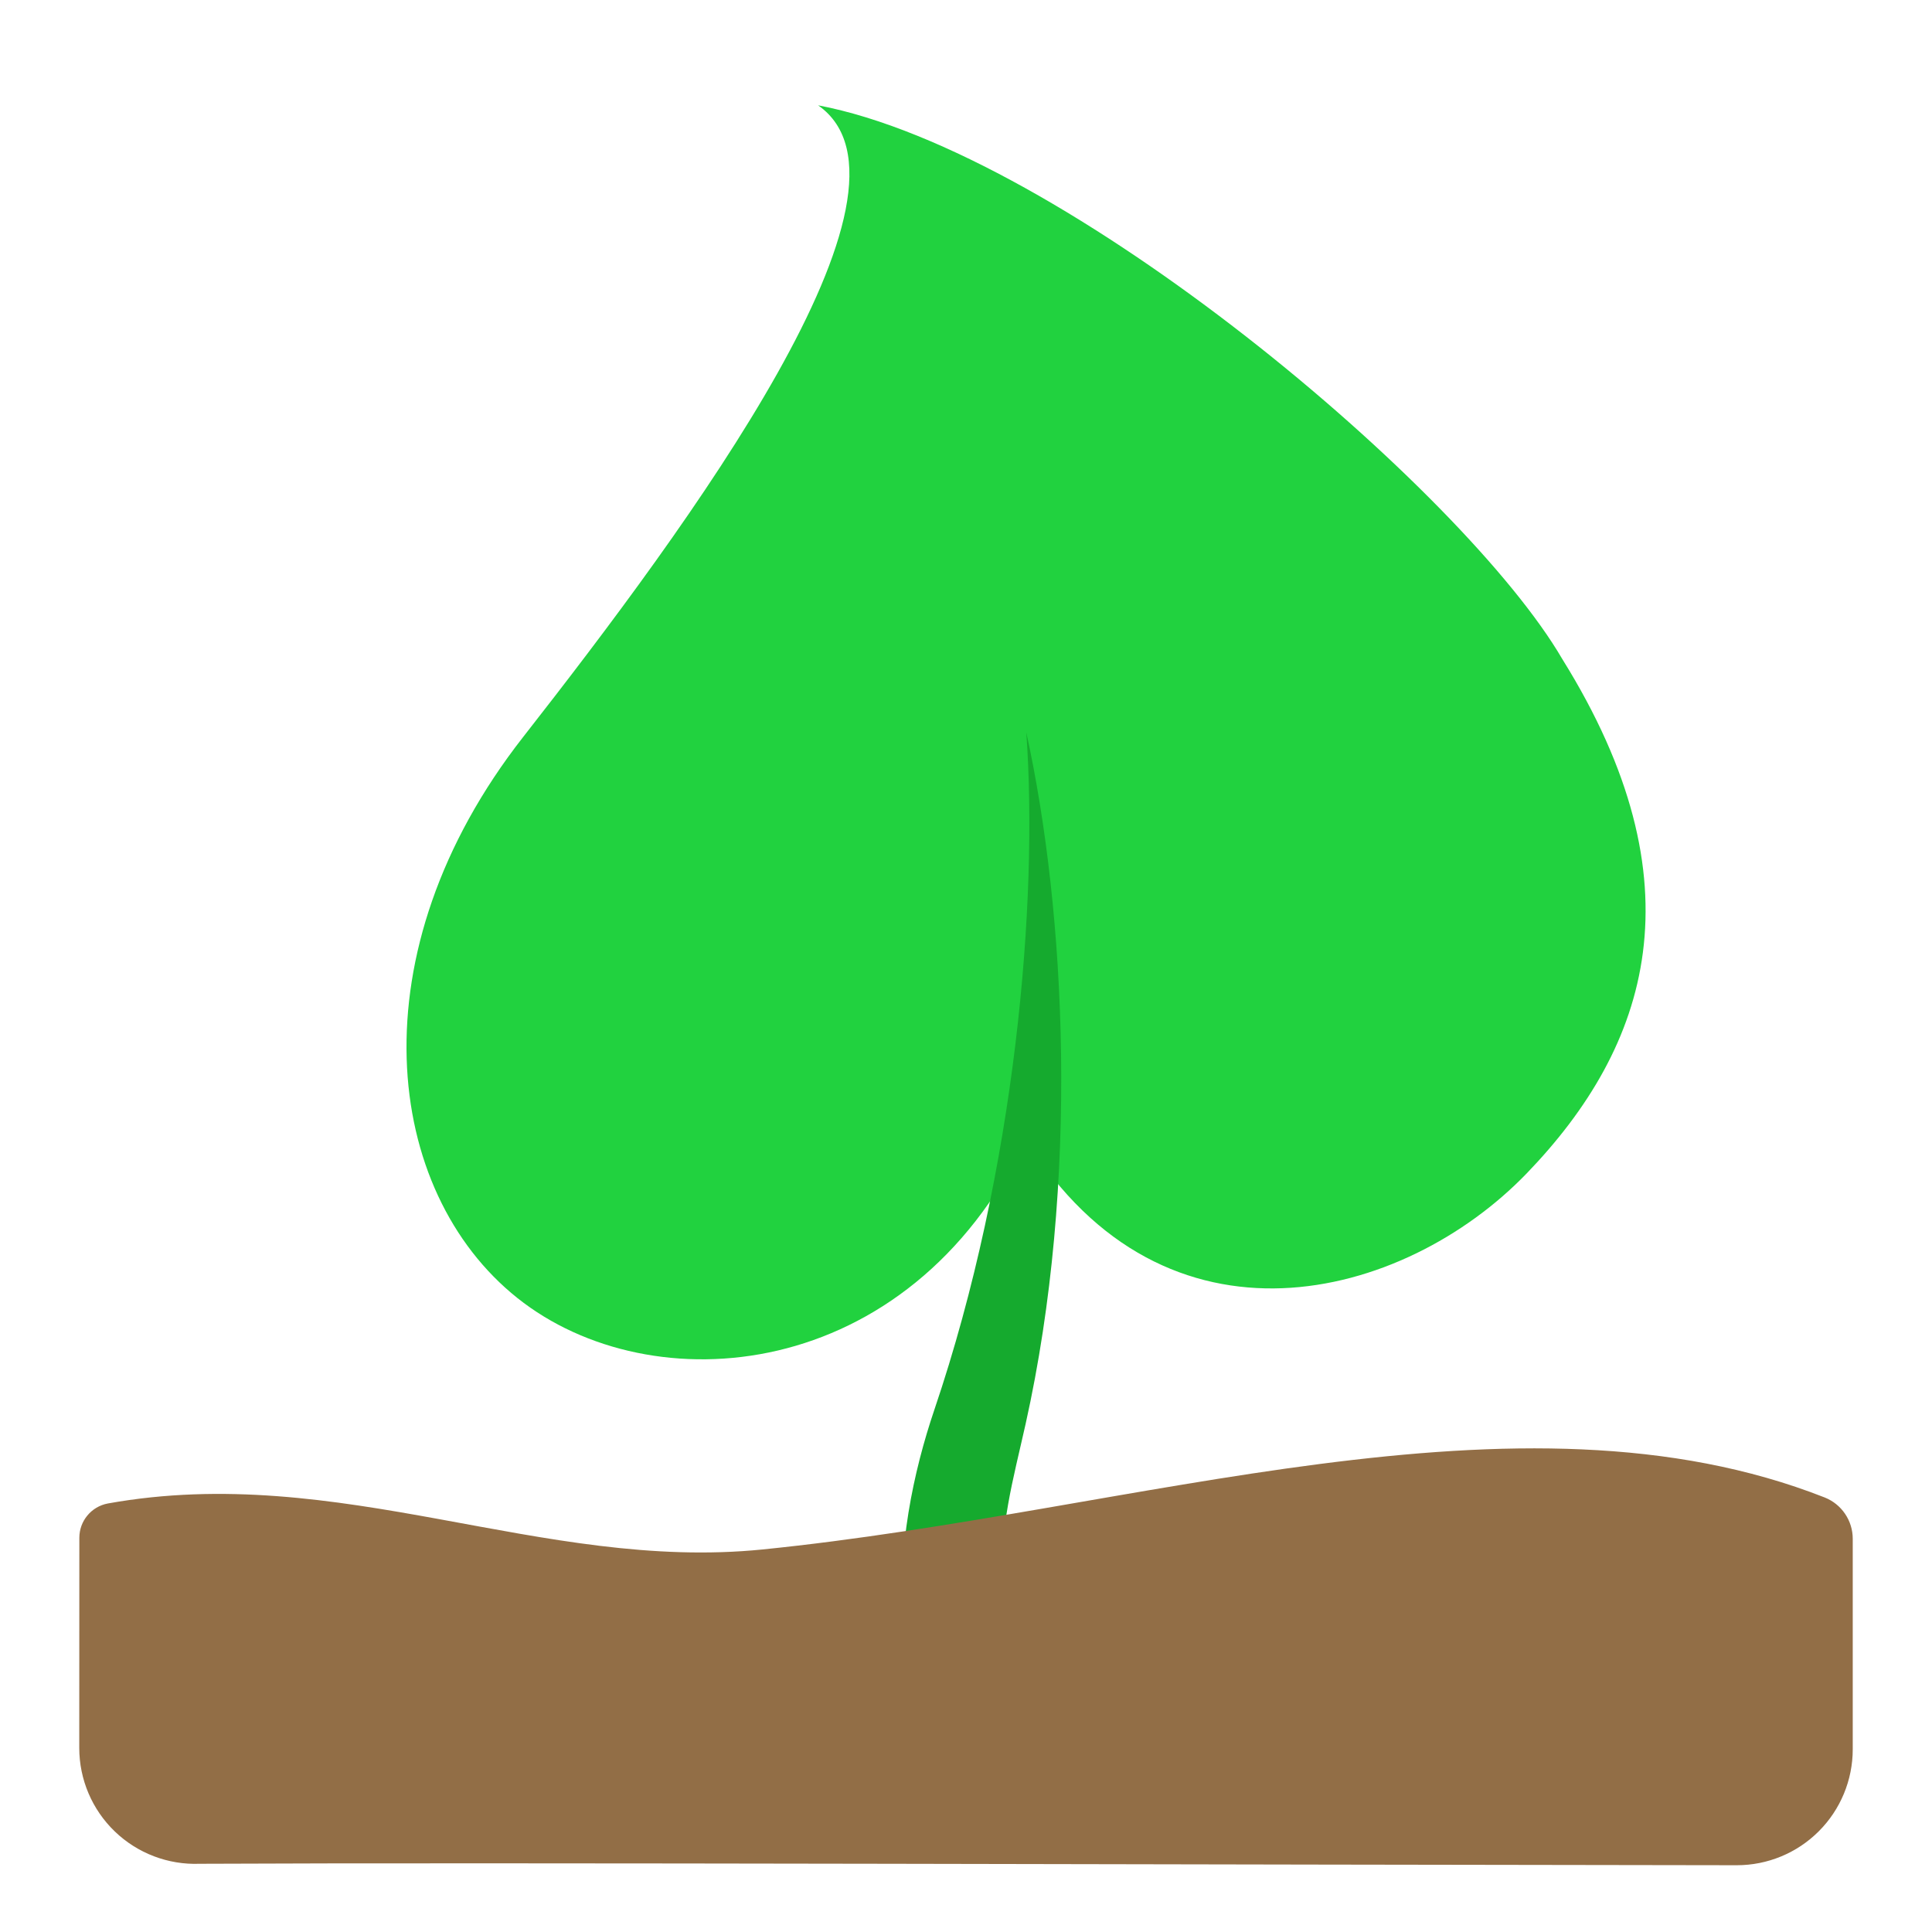 <?xml version="1.0" encoding="UTF-8" standalone="no"?><!DOCTYPE svg PUBLIC "-//W3C//DTD SVG 1.1//EN" "http://www.w3.org/Graphics/SVG/1.1/DTD/svg11.dtd"><svg width="100%" height="100%" viewBox="0 0 120 120" version="1.1" xmlns="http://www.w3.org/2000/svg" xmlns:xlink="http://www.w3.org/1999/xlink" xml:space="preserve" xmlns:serif="http://www.serif.com/" style="fill-rule:evenodd;clip-rule:evenodd;stroke-linejoin:round;stroke-miterlimit:1.414;"><rect id="Artboard1" x="0" y="0" width="120" height="120" style="fill:none;"/><path d="M63.718,70.771c-7.298,15.197 -23.259,16.485 -31.58,9.853c-8.322,-6.632 -10.144,-21.432 0.364,-34.858c10.255,-13.103 25.729,-34.034 18.313,-39.224c15.361,2.906 40.125,23.932 46.224,34.396c8.663,13.908 5.422,24.026 -2.216,31.947c-7.639,7.92 -22.442,11.794 -31.105,-2.114Z" style="fill:#21d23f;"/><path d="M63.744,45.486c2.457,11.176 3.32,27.869 -0.042,42.962c-1.529,6.861 -3.572,12.327 4,22.759c0.518,0.739 0.533,1.719 0.039,2.473c-0.494,0.755 -1.399,1.132 -2.283,0.953c-0.507,-0.092 -0.932,-0.179 -1.215,-0.236c-0.254,-0.051 -0.496,-0.153 -0.711,-0.298c-9.849,-6.714 -8.067,-18.95 -5.496,-26.541c5.051,-14.906 6.465,-31.594 5.708,-42.072Z" style="fill:#15aa2e;"/><path d="M115.077,95.577c0,-1.13 -0.689,-2.147 -1.739,-2.565c-19.04,-7.49 -42.638,0.869 -65.968,3.227c-13.748,1.389 -26.242,-5.452 -40.674,-2.855c-1.025,0.192 -1.768,1.087 -1.768,2.13c-0.005,2.802 -0.005,8.427 -0.005,13.054c0,1.957 0.797,3.83 2.207,5.187c1.41,1.358 3.312,2.082 5.268,2.008c18.063,-0.091 63.635,0.06 95.477,0.09c1.91,0.001 3.742,-0.757 5.092,-2.108c1.351,-1.35 2.11,-3.182 2.11,-5.092c0,-4.608 0,-10.236 0,-13.076Z" style="fill:#926e46;"/></svg>